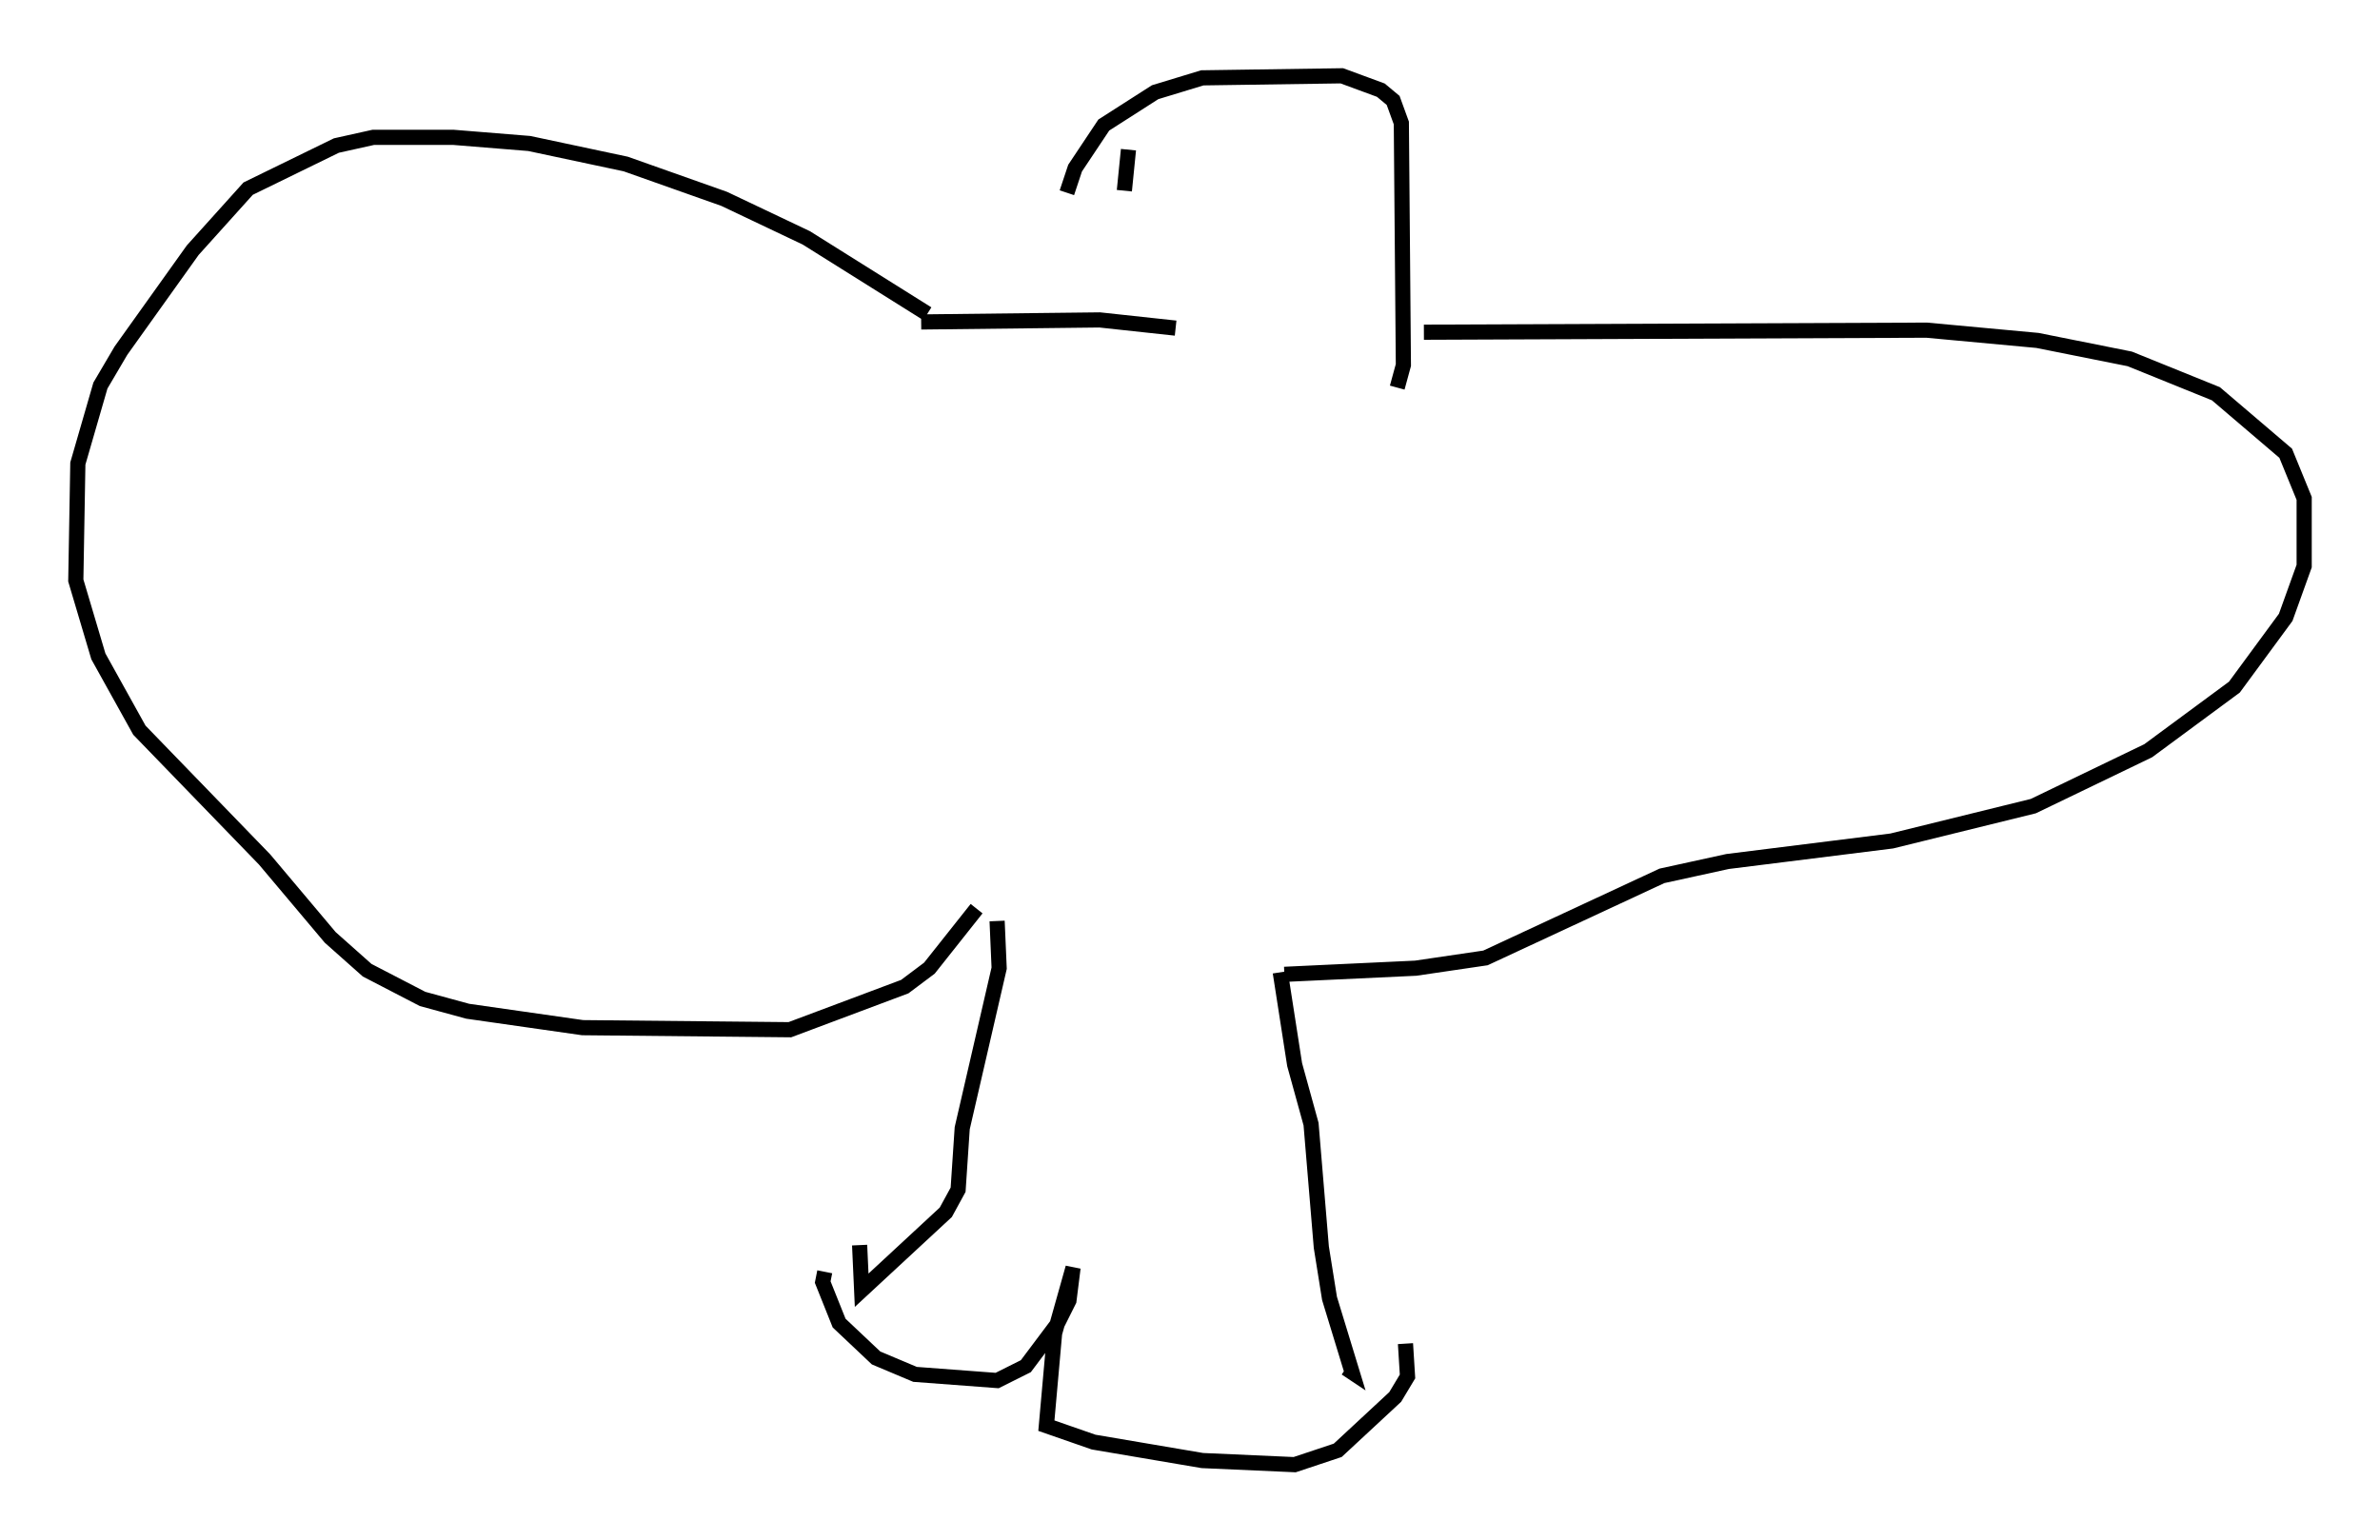 <?xml version="1.0" encoding="utf-8" ?>
<svg baseProfile="full" height="101.609" version="1.1" width="156.954" xmlns="http://www.w3.org/2000/svg" xmlns:ev="http://www.w3.org/2001/xml-events" xmlns:xlink="http://www.w3.org/1999/xlink"><defs /><rect fill="white" height="101.609" width="156.954" x="0" y="0" /><path d="M70.358, 21.373 m0.0, -8.66 l0.541, -1.624 1.894, -2.842 l3.383, -2.165 3.112, -0.947 l9.202, -0.135 2.571, 0.947 l0.812, 0.677 0.541, 1.488 l0.135, 15.967 -0.406, 1.488 m-30.987, -4.871 l-7.984, -5.007 -5.413, -2.571 l-6.495, -2.3 -6.36, -1.353 l-5.007, -0.406 -5.277, 0.0 l-2.436, 0.541 -5.819, 2.842 l-3.654, 4.059 -4.736, 6.631 l-1.353, 2.3 -1.488, 5.142 l-0.135, 7.713 1.488, 5.007 l2.706, 4.871 8.254, 8.525 l4.33, 5.142 2.436, 2.165 l3.654, 1.894 2.977, 0.812 l7.578, 1.083 13.667, 0.135 l7.578, -2.842 1.624, -1.218 l3.112, -3.924 m29.499, -38.024 l33.153, -0.135 7.307, 0.677 l6.089, 1.218 5.683, 2.3 l4.601, 3.924 1.218, 2.977 l0.0, 4.465 -1.218, 3.383 l-3.383, 4.601 -5.683, 4.195 l-7.578, 3.654 -9.337, 2.3 l-10.825, 1.353 -4.33, 0.947 l-11.637, 5.413 -4.601, 0.677 l-8.66, 0.406 m-0.271, -0.135 l0.947, 6.089 1.083, 3.924 l0.677, 8.119 0.541, 3.383 l1.488, 4.871 -0.406, -0.271 m-23.004, -29.499 l0.135, 3.112 -2.436, 10.555 l-0.271, 4.059 -0.812, 1.488 l-5.548, 5.142 -0.135, -2.977 m4.059, -60.892 l11.773, -0.135 5.007, 0.541 m-23.139, 62.246 l-0.135, 0.677 1.083, 2.706 l2.436, 2.3 2.571, 1.083 l5.413, 0.406 1.894, -0.947 l2.03, -2.706 0.812, -1.624 l0.271, -2.165 -1.218, 4.33 l-0.541, 6.089 3.112, 1.083 l7.172, 1.218 6.089, 0.271 l2.842, -0.947 3.789, -3.518 l0.812, -1.353 -0.135, -2.165 m-18.268, -78.754 l-0.271, 2.706 " fill="none" stroke="black" stroke-width="1" /></svg>